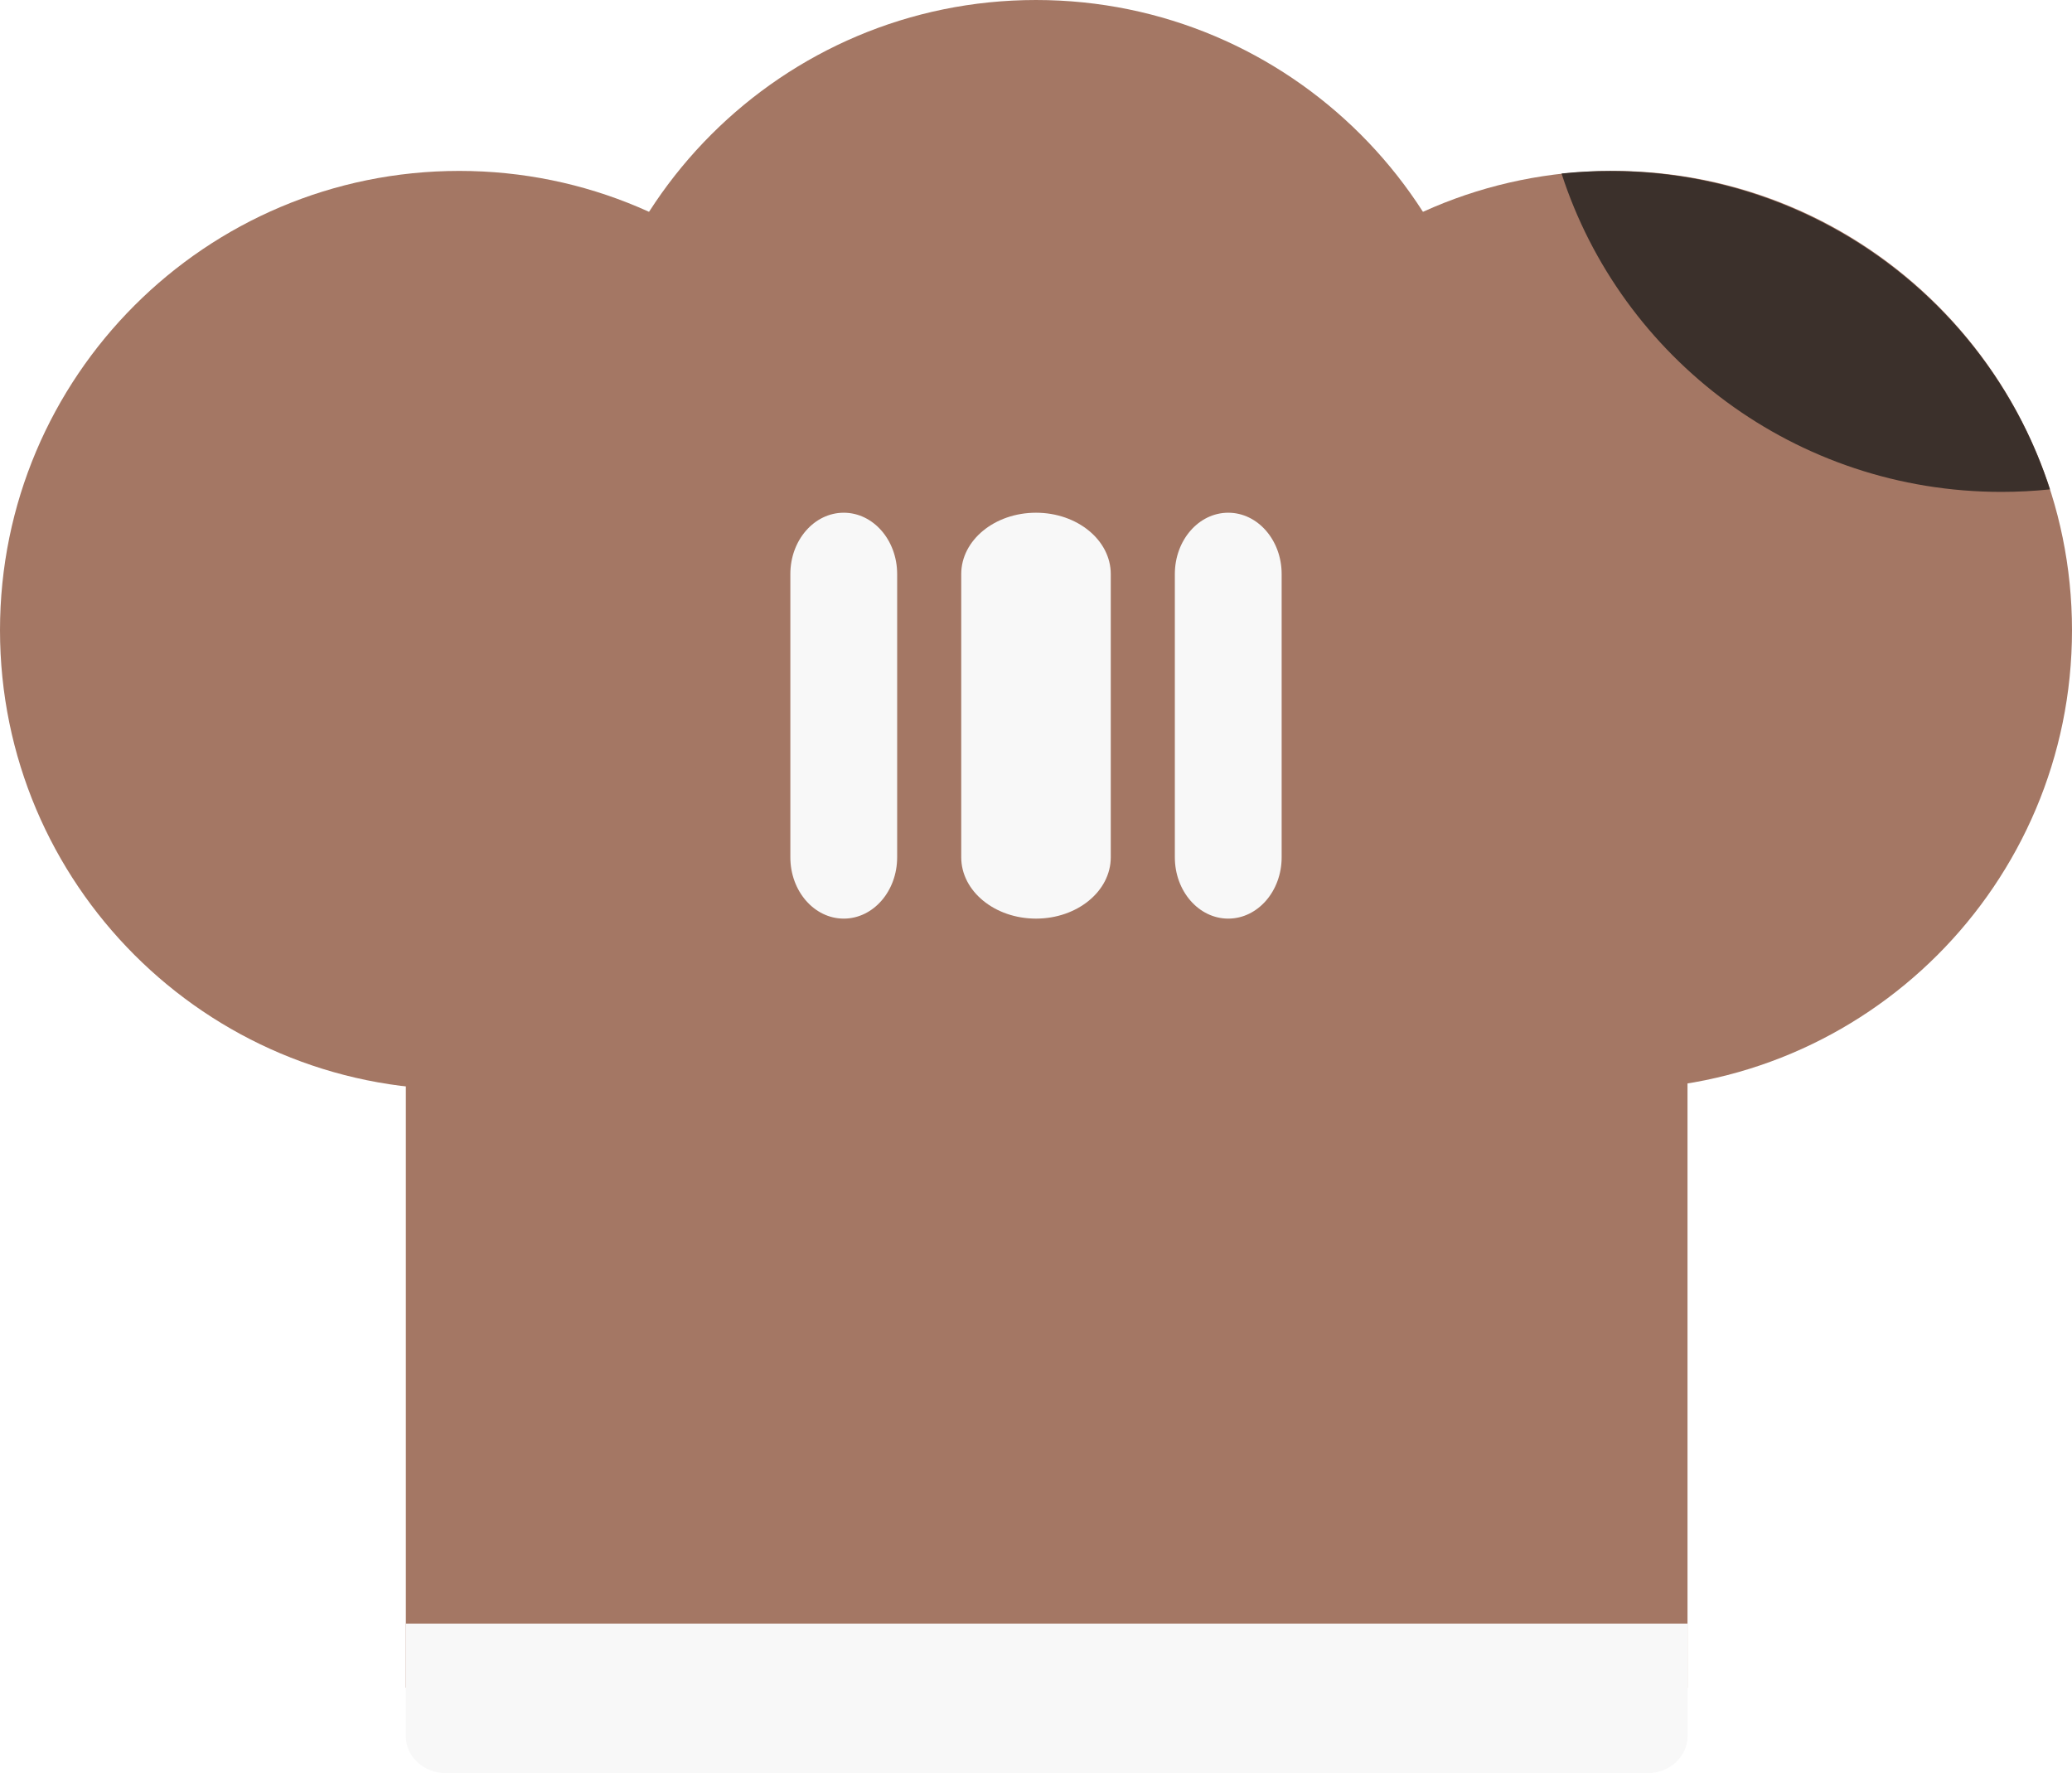 <svg width="97" height="83" viewBox="0 0 97 83" fill="none" xmlns="http://www.w3.org/2000/svg">
<path d="M19 33H79V79H19V33Z" fill="#A47764"/>
<path d="M43 29.5C43 41.374 33.374 51 21.5 51C9.626 51 0 41.374 0 29.5C0 17.626 9.626 8 21.5 8C33.374 8 43 17.626 43 29.5Z" fill="#A47764"/>
<path d="M70 21.5C70 33.374 60.374 43 48.5 43C36.626 43 27 33.374 27 21.5C27 9.626 36.626 0 48.5 0C60.374 0 70 9.626 70 21.5Z" fill="#A47764"/>
<path d="M97 29.5C97 41.374 87.374 51 75.5 51C63.626 51 54 41.374 54 29.5C54 17.626 63.626 8 75.5 8C87.374 8 97 17.626 97 29.5Z" fill="#A47764"/>
<path d="M19 76H79V81.281C79 82.23 78.16 83 77.125 83H20.875C19.84 83 19 82.23 19 81.281V76Z" fill="#F8F8F8"/>
<path d="M37 26.87C37 25.285 38.119 24 39.5 24C40.881 24 42 25.285 42 26.87V40.13C42 41.715 40.881 43 39.5 43C38.119 43 37 41.715 37 40.13V26.87Z" fill="#F8F8F8"/>
<path d="M45 26.87C45 25.285 46.567 24 48.5 24C50.433 24 52 25.285 52 26.87V40.13C52 41.715 50.433 43 48.5 43C46.567 43 45 41.715 45 40.13V26.87Z" fill="#F8F8F8"/>
<path d="M55 26.87C55 25.285 56.119 24 57.5 24C58.881 24 60 25.285 60 26.87V40.13C60 41.715 58.881 43 57.5 43C56.119 43 55 41.715 55 40.13V26.87Z" fill="#F8F8F8"/>
<path fill-rule="evenodd" clip-rule="evenodd" d="M73.103 8.122C73.852 8.044 74.612 8.004 75.381 8.004C85.014 8.004 93.176 14.261 95.97 22.907C95.222 22.985 94.462 23.025 93.693 23.025C84.06 23.025 75.898 16.768 73.103 8.122Z" fill="#3B302B"/>
</svg>
